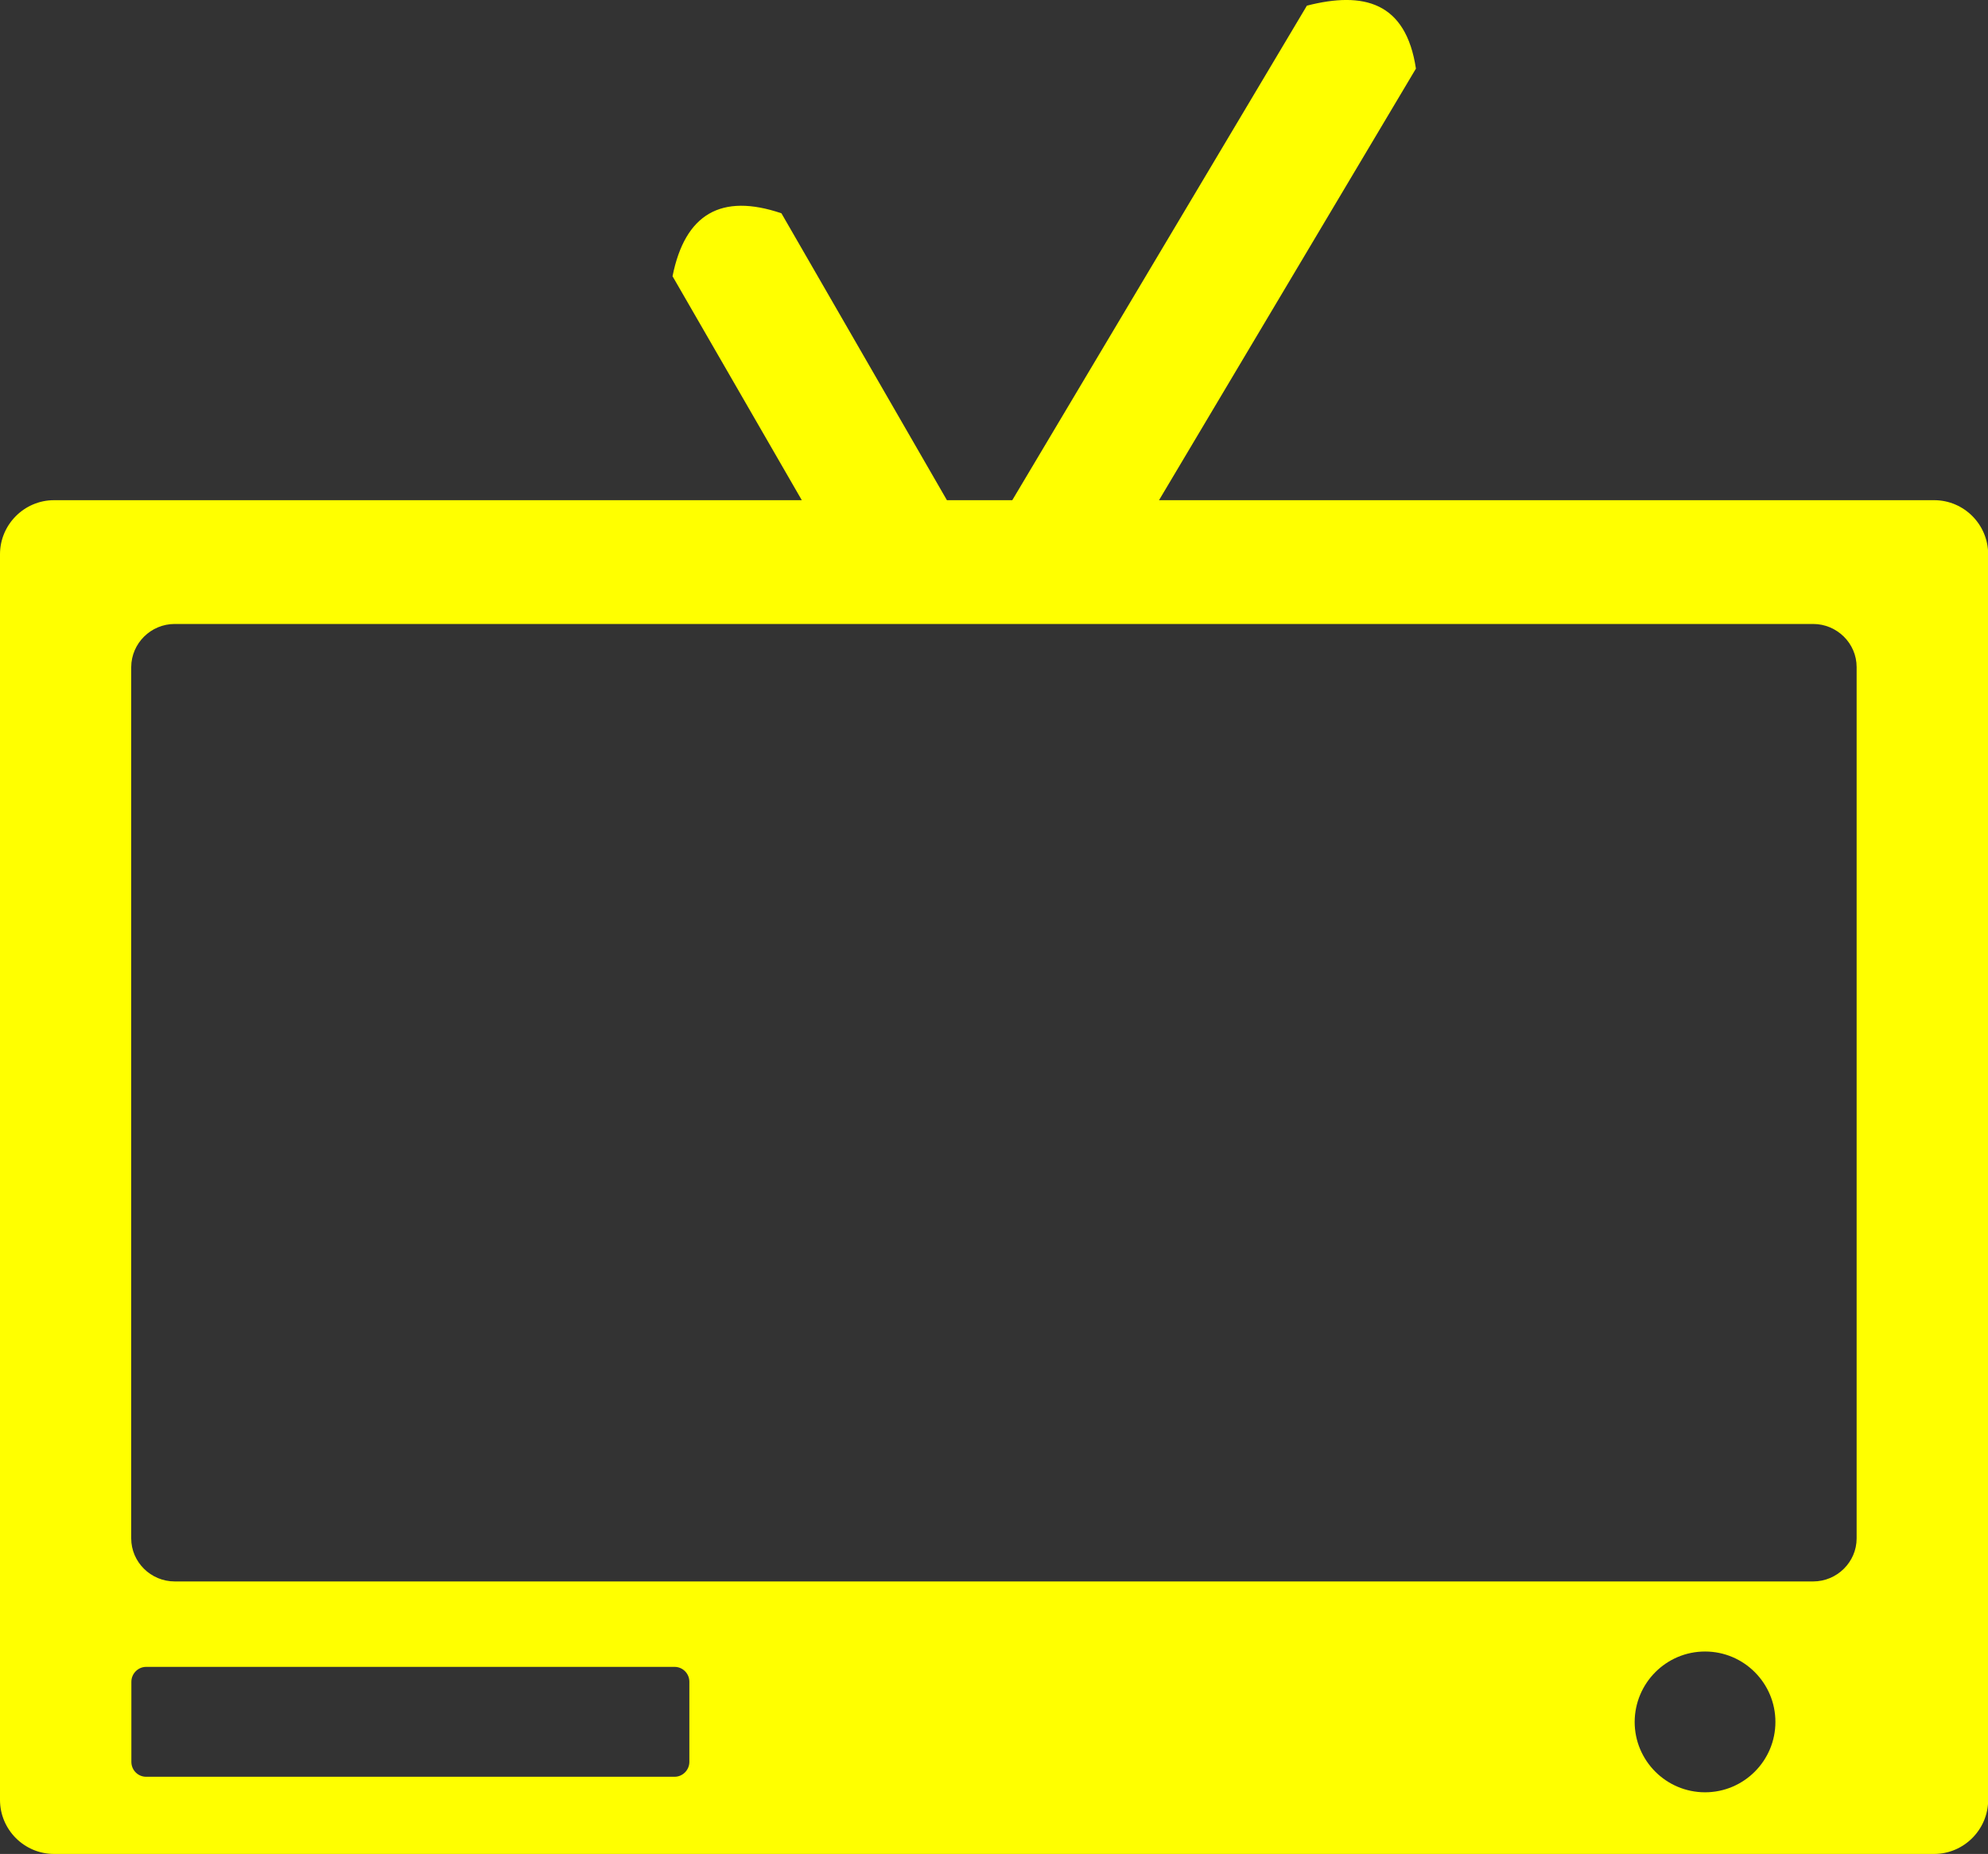 <?xml version="1.0" encoding="utf-8"?>
<svg version="1.1" fill="yellow" id="Layer_1"
    xmlns="http://www.w3.org/2000/svg"
    xmlns:xlink="http://www.w3.org/1999/xlink" x="0px" y="0px" viewBox="0 0 122.88 114.57" style="enable-background:new 0 0 122.88 114.57" xml:space="preserve">
    <rect x="0" y="0" width="122.88" height="114.57" fill="#333333" stroke="none"/>
    <style type="text/css">.st0{fill-rule:evenodd;clip-rule:evenodd;}</style>
    <g>
        <path class="st0" d="M3.34,30.91h46.22l-7.99-13.84c0.77-3.85,3.01-5.15,6.73-3.89l10.23,17.73h4.04L80.78,0.35 c3.51-0.9,6.12-0.23,6.74,3.89L71.64,30.91h47.91c1.84,0,3.34,1.5,3.34,3.34v76.98c0,1.83-1.5,3.34-3.34,3.34H3.34 c-1.84,0-3.34-1.5-3.34-3.34V34.25C0,32.42,1.5,30.91,3.34,30.91L3.34,30.91z M105.39,102.06c2.4,0,4.35,1.95,4.35,4.35 c0,2.4-1.95,4.35-4.35,4.35c-2.4,0-4.35-1.95-4.35-4.35C101.05,104.01,102.99,102.06,105.39,102.06L105.39,102.06z M9.03,103.01 h32.67c0.5,0,0.91,0.41,0.91,0.92v4.95c0,0.5-0.41,0.92-0.91,0.92H9.03c-0.5,0-0.91-0.41-0.91-0.92v-4.95 C8.12,103.43,8.53,103.01,9.03,103.01L9.03,103.01L9.03,103.01z M10.8,38.56h101.27c1.48,0,2.69,1.2,2.69,2.66v53.85 c0,1.46-1.21,2.66-2.69,2.66H10.8c-1.48,0-2.69-1.2-2.69-2.66V41.22C8.12,39.76,9.32,38.56,10.8,38.56L10.8,38.56z"/>
    </g>
</svg>